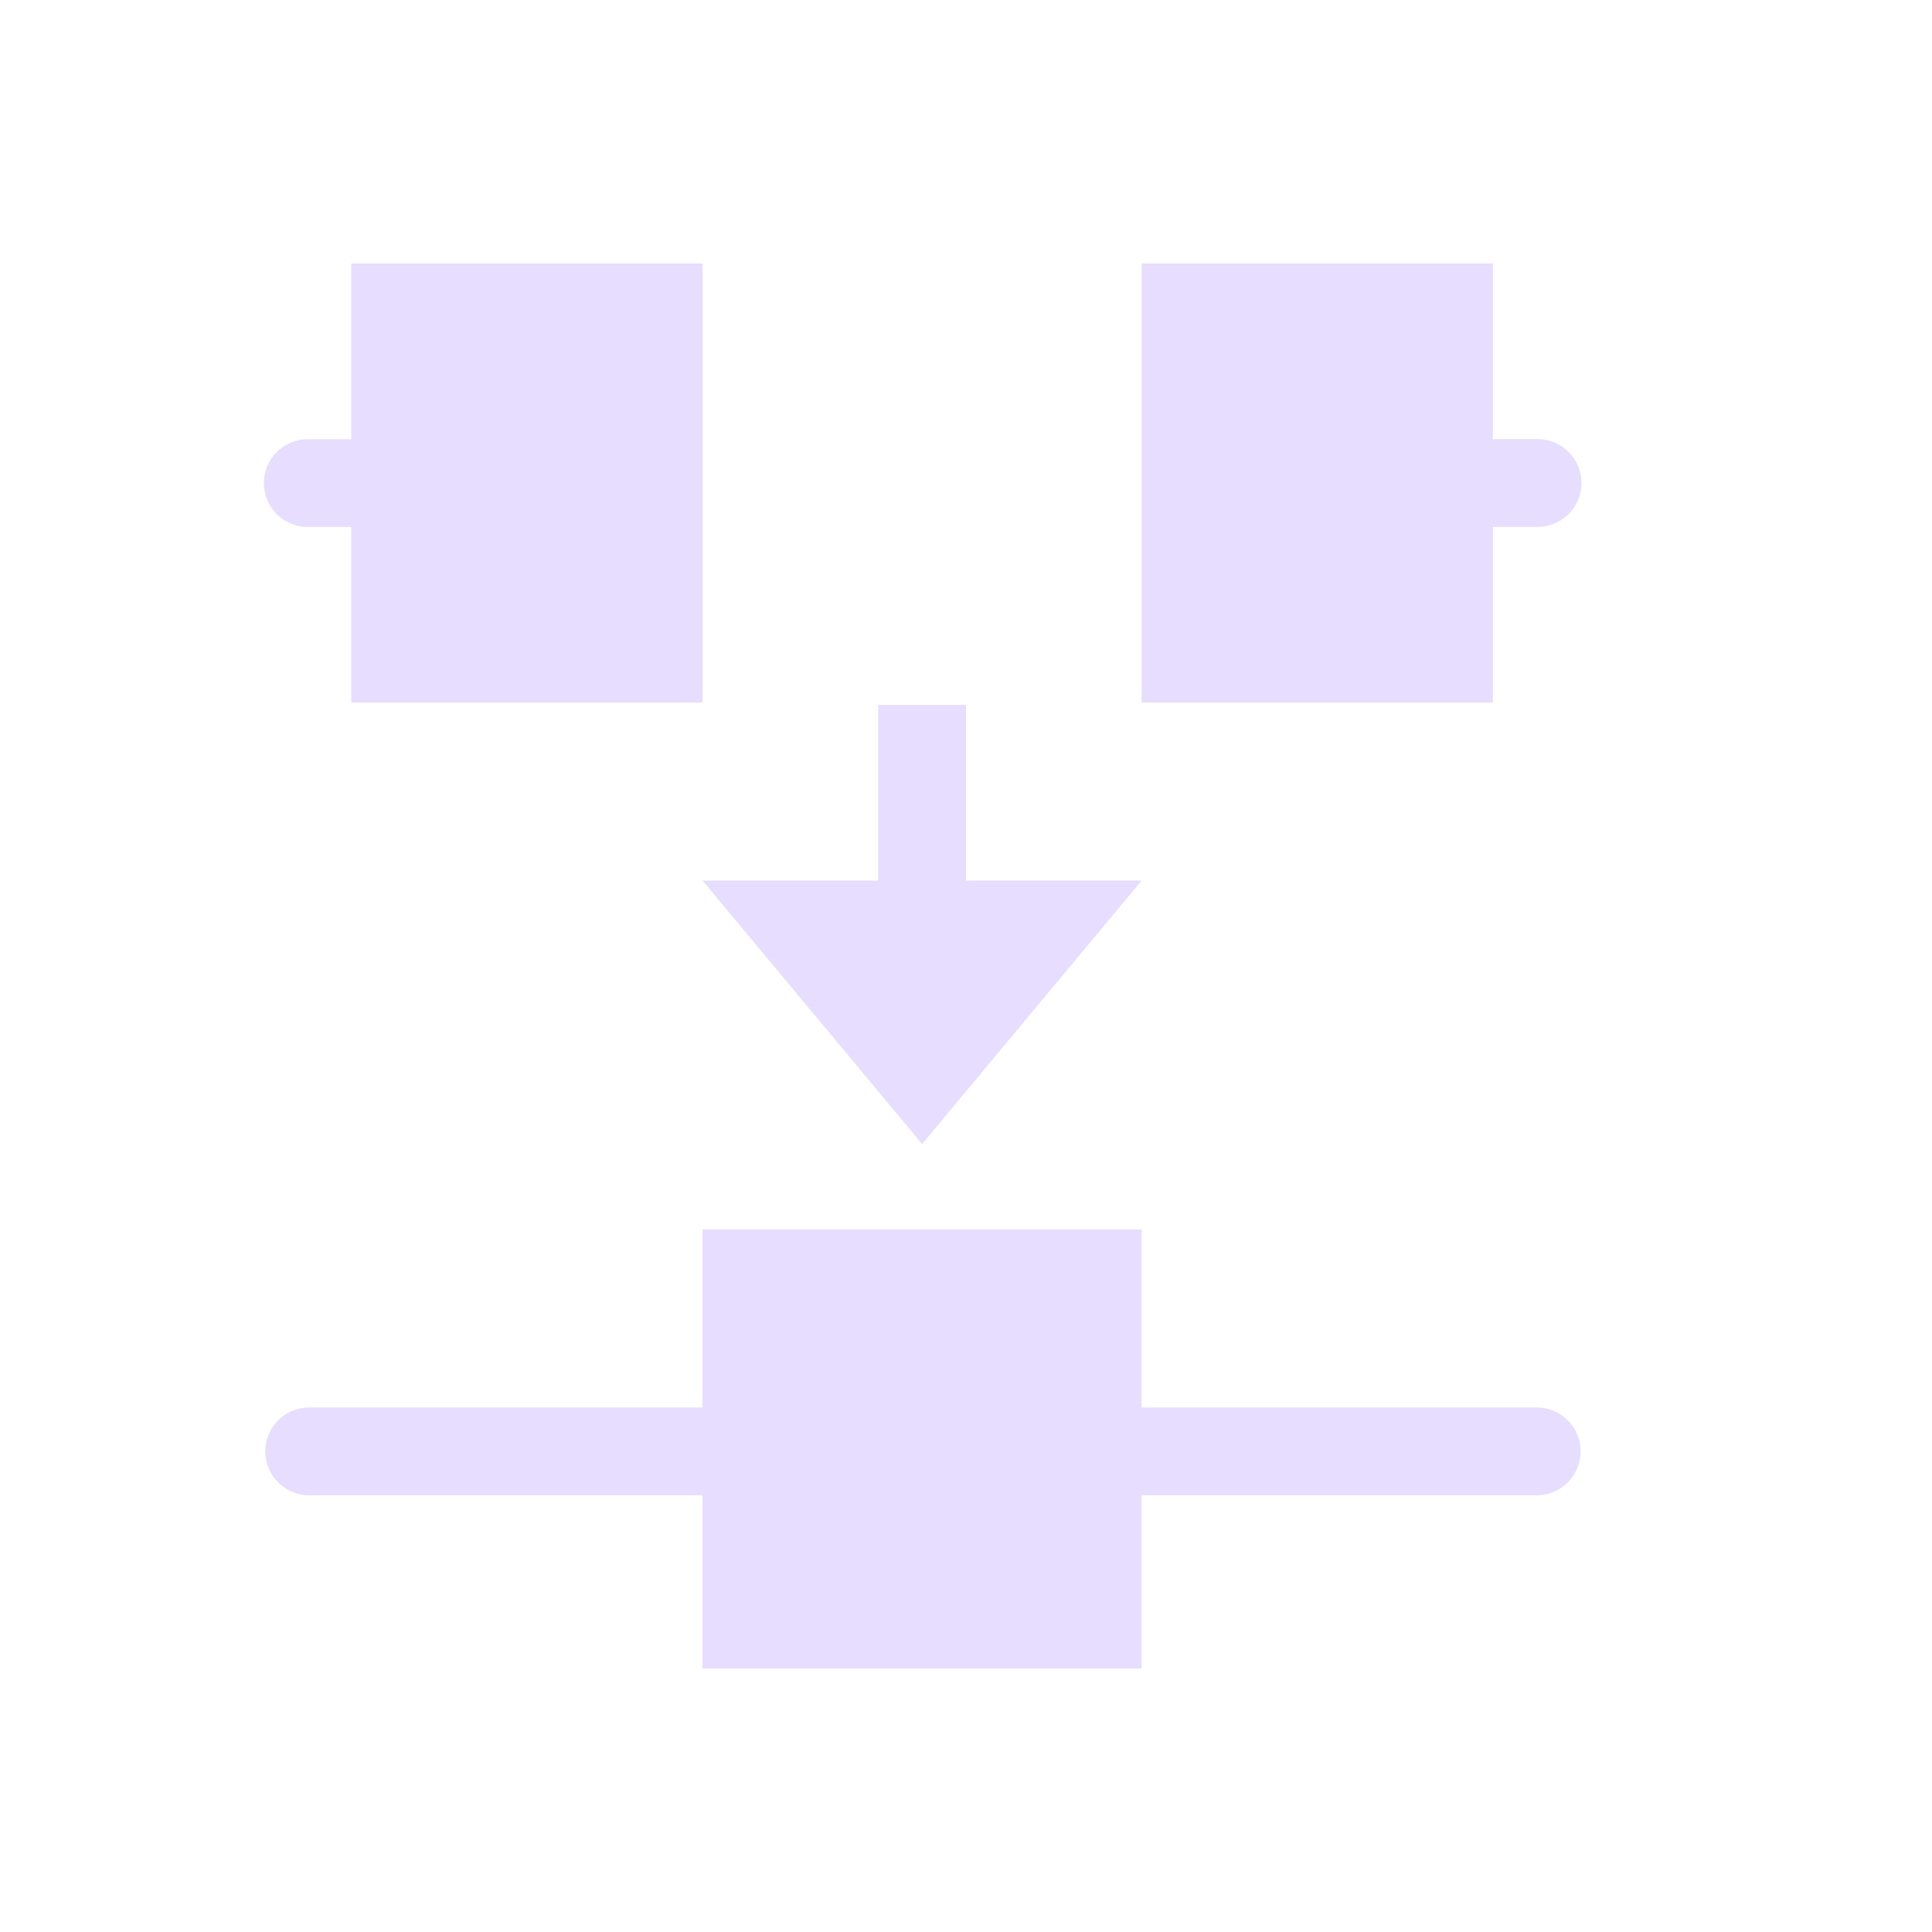 <svg height="22" viewBox="0 0 22 22" width="22" xmlns="http://www.w3.org/2000/svg">
  <path d="m1 0v2.002h-.496a.499.499 0 0 0 0 .998h.496v2h4v-5zm9 0v5h4v-2h.508a.5.5 0 1 0 0-1h-.508v-2zm-3 5.027v2h-2l2.5 3 2.5-3h-2v-2zm-2 5.973v2.027h-4.479a.5.5 0 1 0 0 1h4.479v1.973h5v-1.973h4.498a.5.5 0 1 0 0-1h-4.498v-2.027z" fill="#e6ddff" transform="translate(3 3)"/>
</svg>

